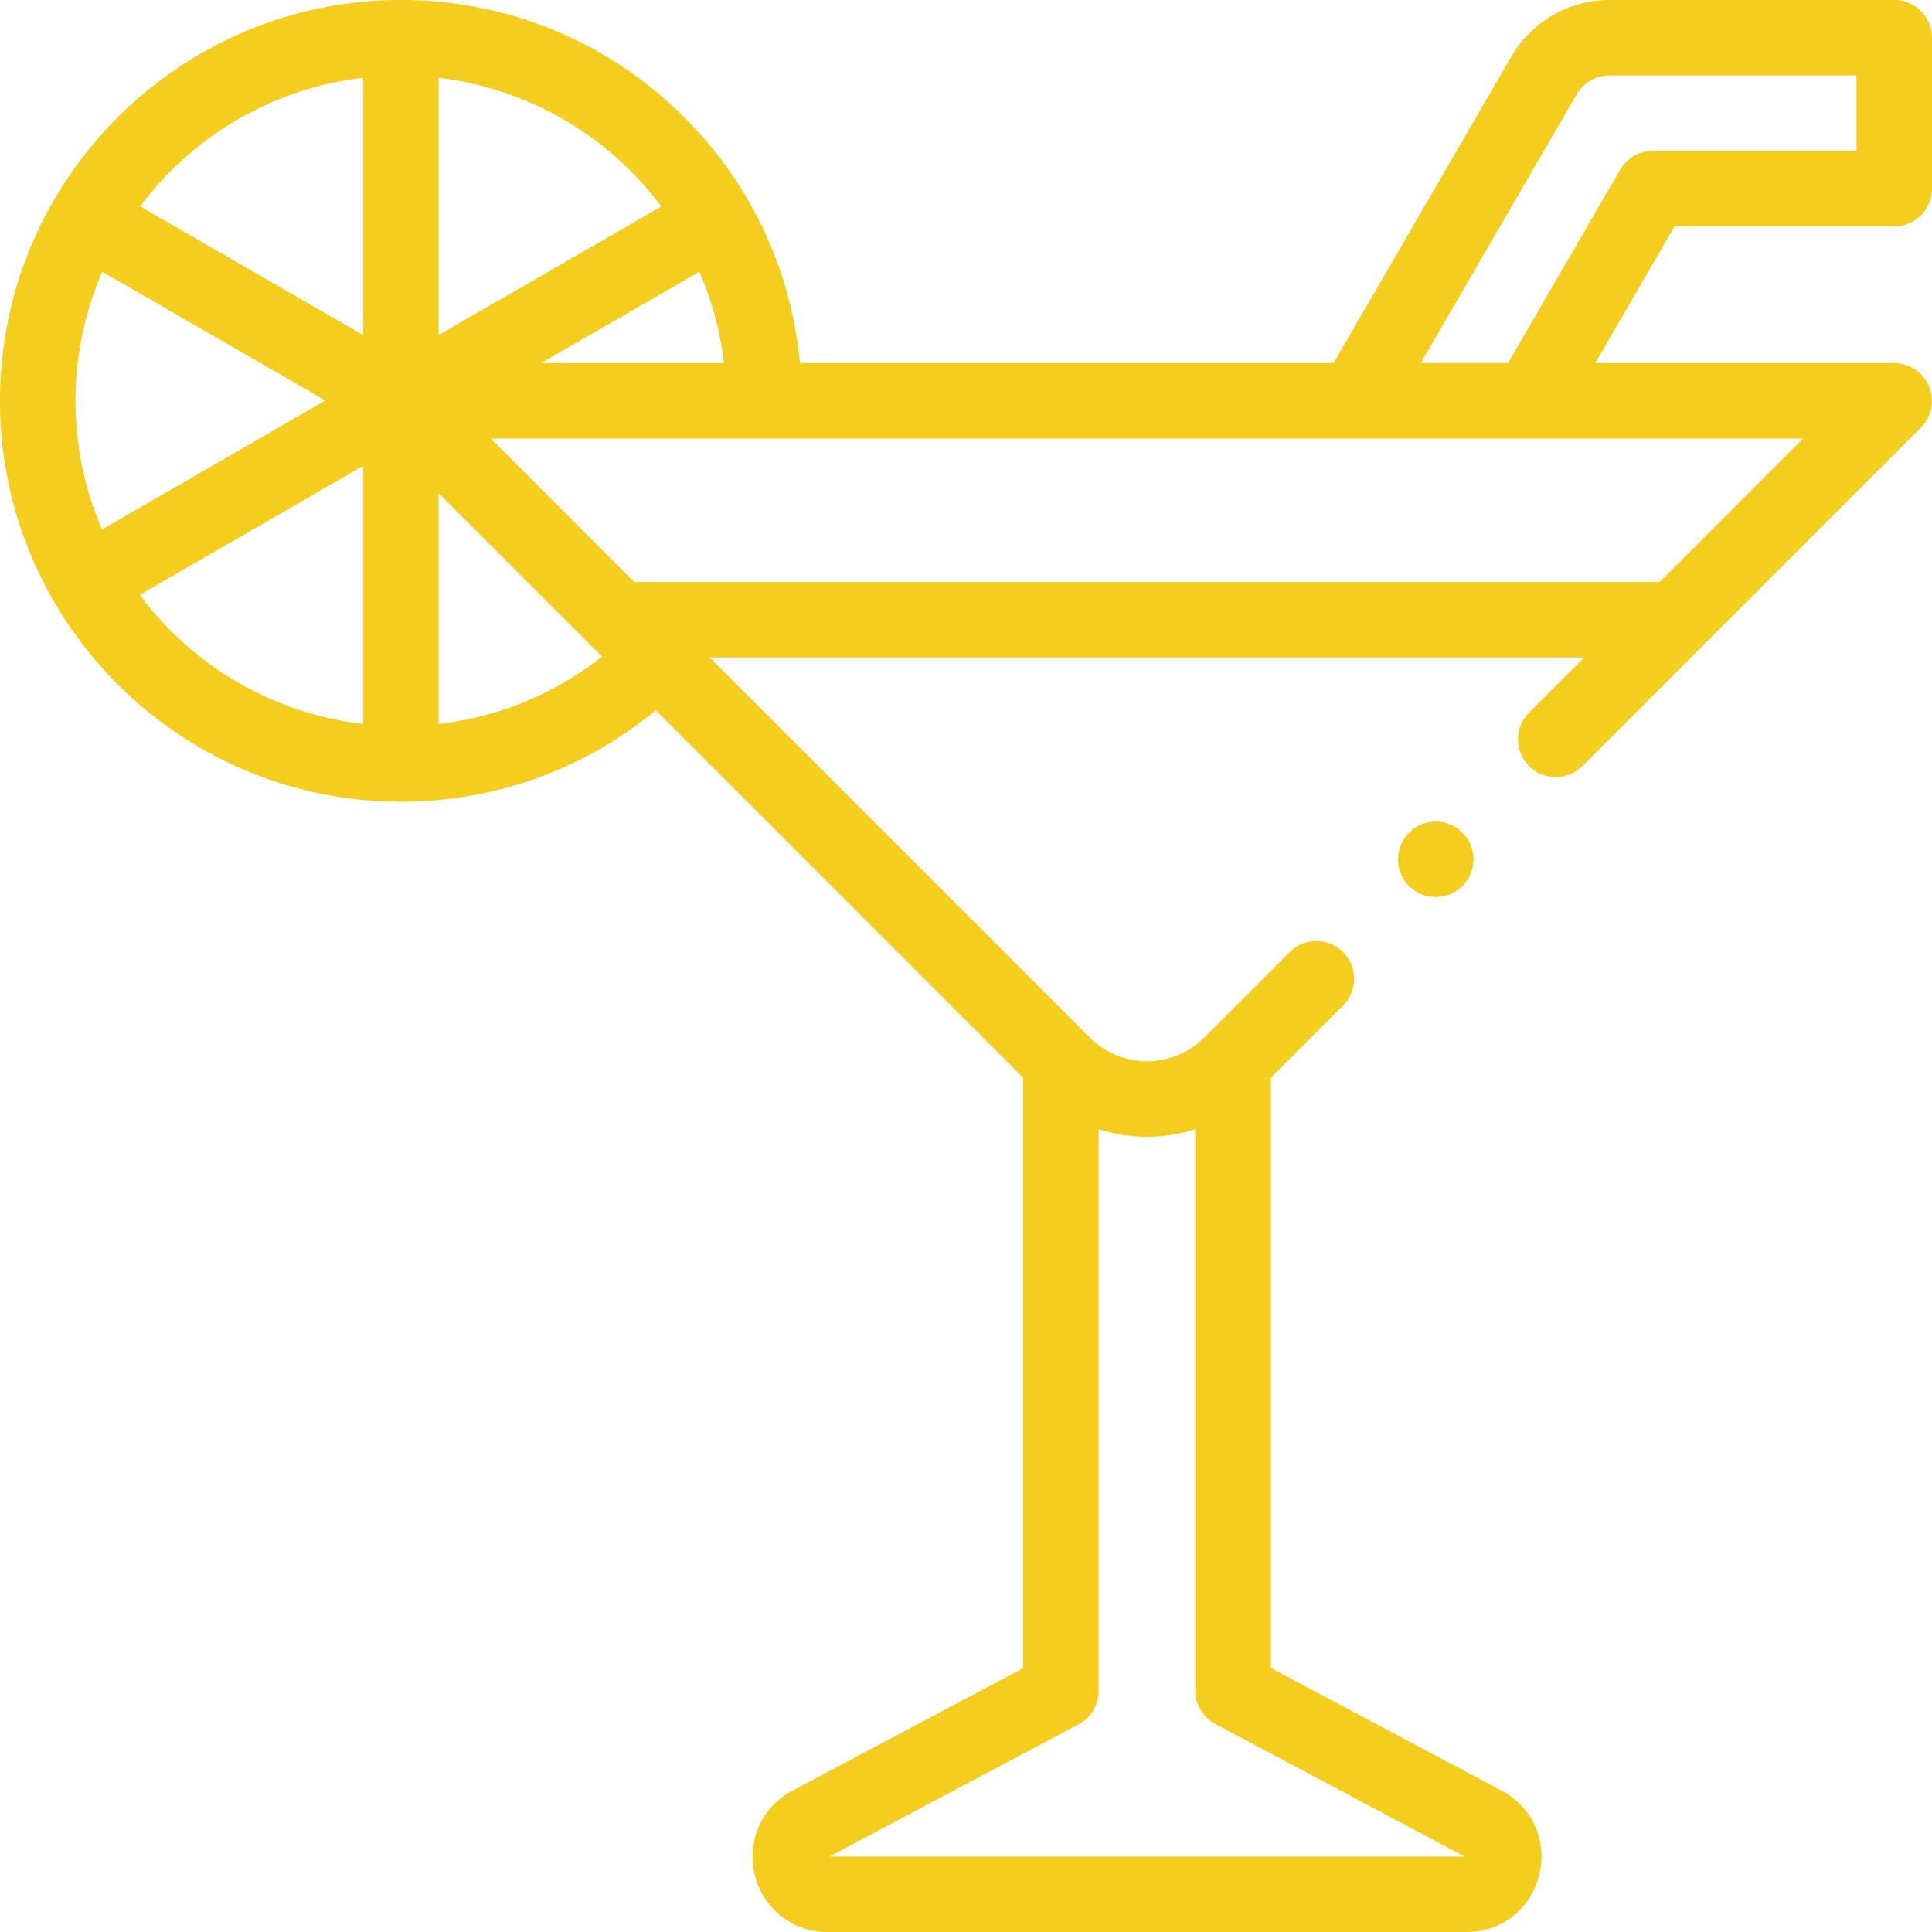 <svg width="60" height="60" fill="none" xmlns="http://www.w3.org/2000/svg"><g clip-path="url(#clip0)" fill="#F4CD1D"><path d="M58.828 7.031c.647 0 1.172-.525 1.172-1.172V1.172C60 .525 59.475 0 58.828 0H49.98a3.527 3.527 0 00-3.04 1.751l-5.526 9.526H24.842a12.36 12.36 0 00-3.63-7.67A12.372 12.372 0 0012.45 0C5.584 0 0 5.584 0 12.449c0 6.864 5.584 12.449 12.449 12.449 2.921 0 5.69-1.001 7.915-2.84L31.775 33.47v18.337l-7.16 3.803a2.299 2.299 0 00-1.17 2.622A2.299 2.299 0 0025.709 60h19.83c1.088 0 1.997-.71 2.26-1.767a2.3 2.3 0 00-1.166-2.622l-7.168-3.812V33.47l2.224-2.224a1.172 1.172 0 10-1.657-1.657l-2.636 2.636a2.514 2.514 0 01-3.55 0l-11.81-11.808h27.165l-1.714 1.713a1.172 1.172 0 101.658 1.658l10.51-10.511a1.172 1.172 0 00-.828-2h-9.285l2.462-4.247h6.823zM2.344 12.45c0-1.425.298-2.781.832-4.012l6.93 4-6.938 4.005a10.046 10.046 0 01-.824-3.993zm20.14-1.172h-5.682l4.917-2.839c.387.888.65 1.842.766 2.839zM20.54 6.413l-6.918 3.994V2.415a10.13 10.13 0 016.918 3.998zm-9.262-4v7.994L4.352 6.41a10.107 10.107 0 016.925-3.995zM4.34 18.473l6.937-4.005v8.017a10.107 10.107 0 01-6.937-4.012zm9.28 4.012v-7.169l5.075 5.075a10.004 10.004 0 01-5.074 2.094zm22 12.82c.517 0 1.022-.082 1.5-.237v17.436c0 .433.24.831.622 1.035l7.744 4.118H25.76l7.738-4.11a1.17 1.17 0 00.622-1.035V35.067c.478.155.983.237 1.5.237zm15.926-17.23H19.694L15.24 13.62h40.758l-4.453 4.453zM50.316 5.27l-3.483 6.006h-2.71l4.844-8.35c.209-.36.597-.583 1.014-.583h7.675v2.344h-6.325c-.418 0-.805.222-1.014.583z"/><path d="M43.759 25.86a1.177 1.177 0 000 1.657 1.176 1.176 0 001.658 0 1.18 1.18 0 00.343-.829c0-.308-.125-.61-.343-.828a1.183 1.183 0 00-.828-.344c-.31 0-.61.126-.83.344z"/></g><defs><clipPath id="clip0"><path fill="#fff" d="M0 0h60v60H0z"/></clipPath></defs></svg>